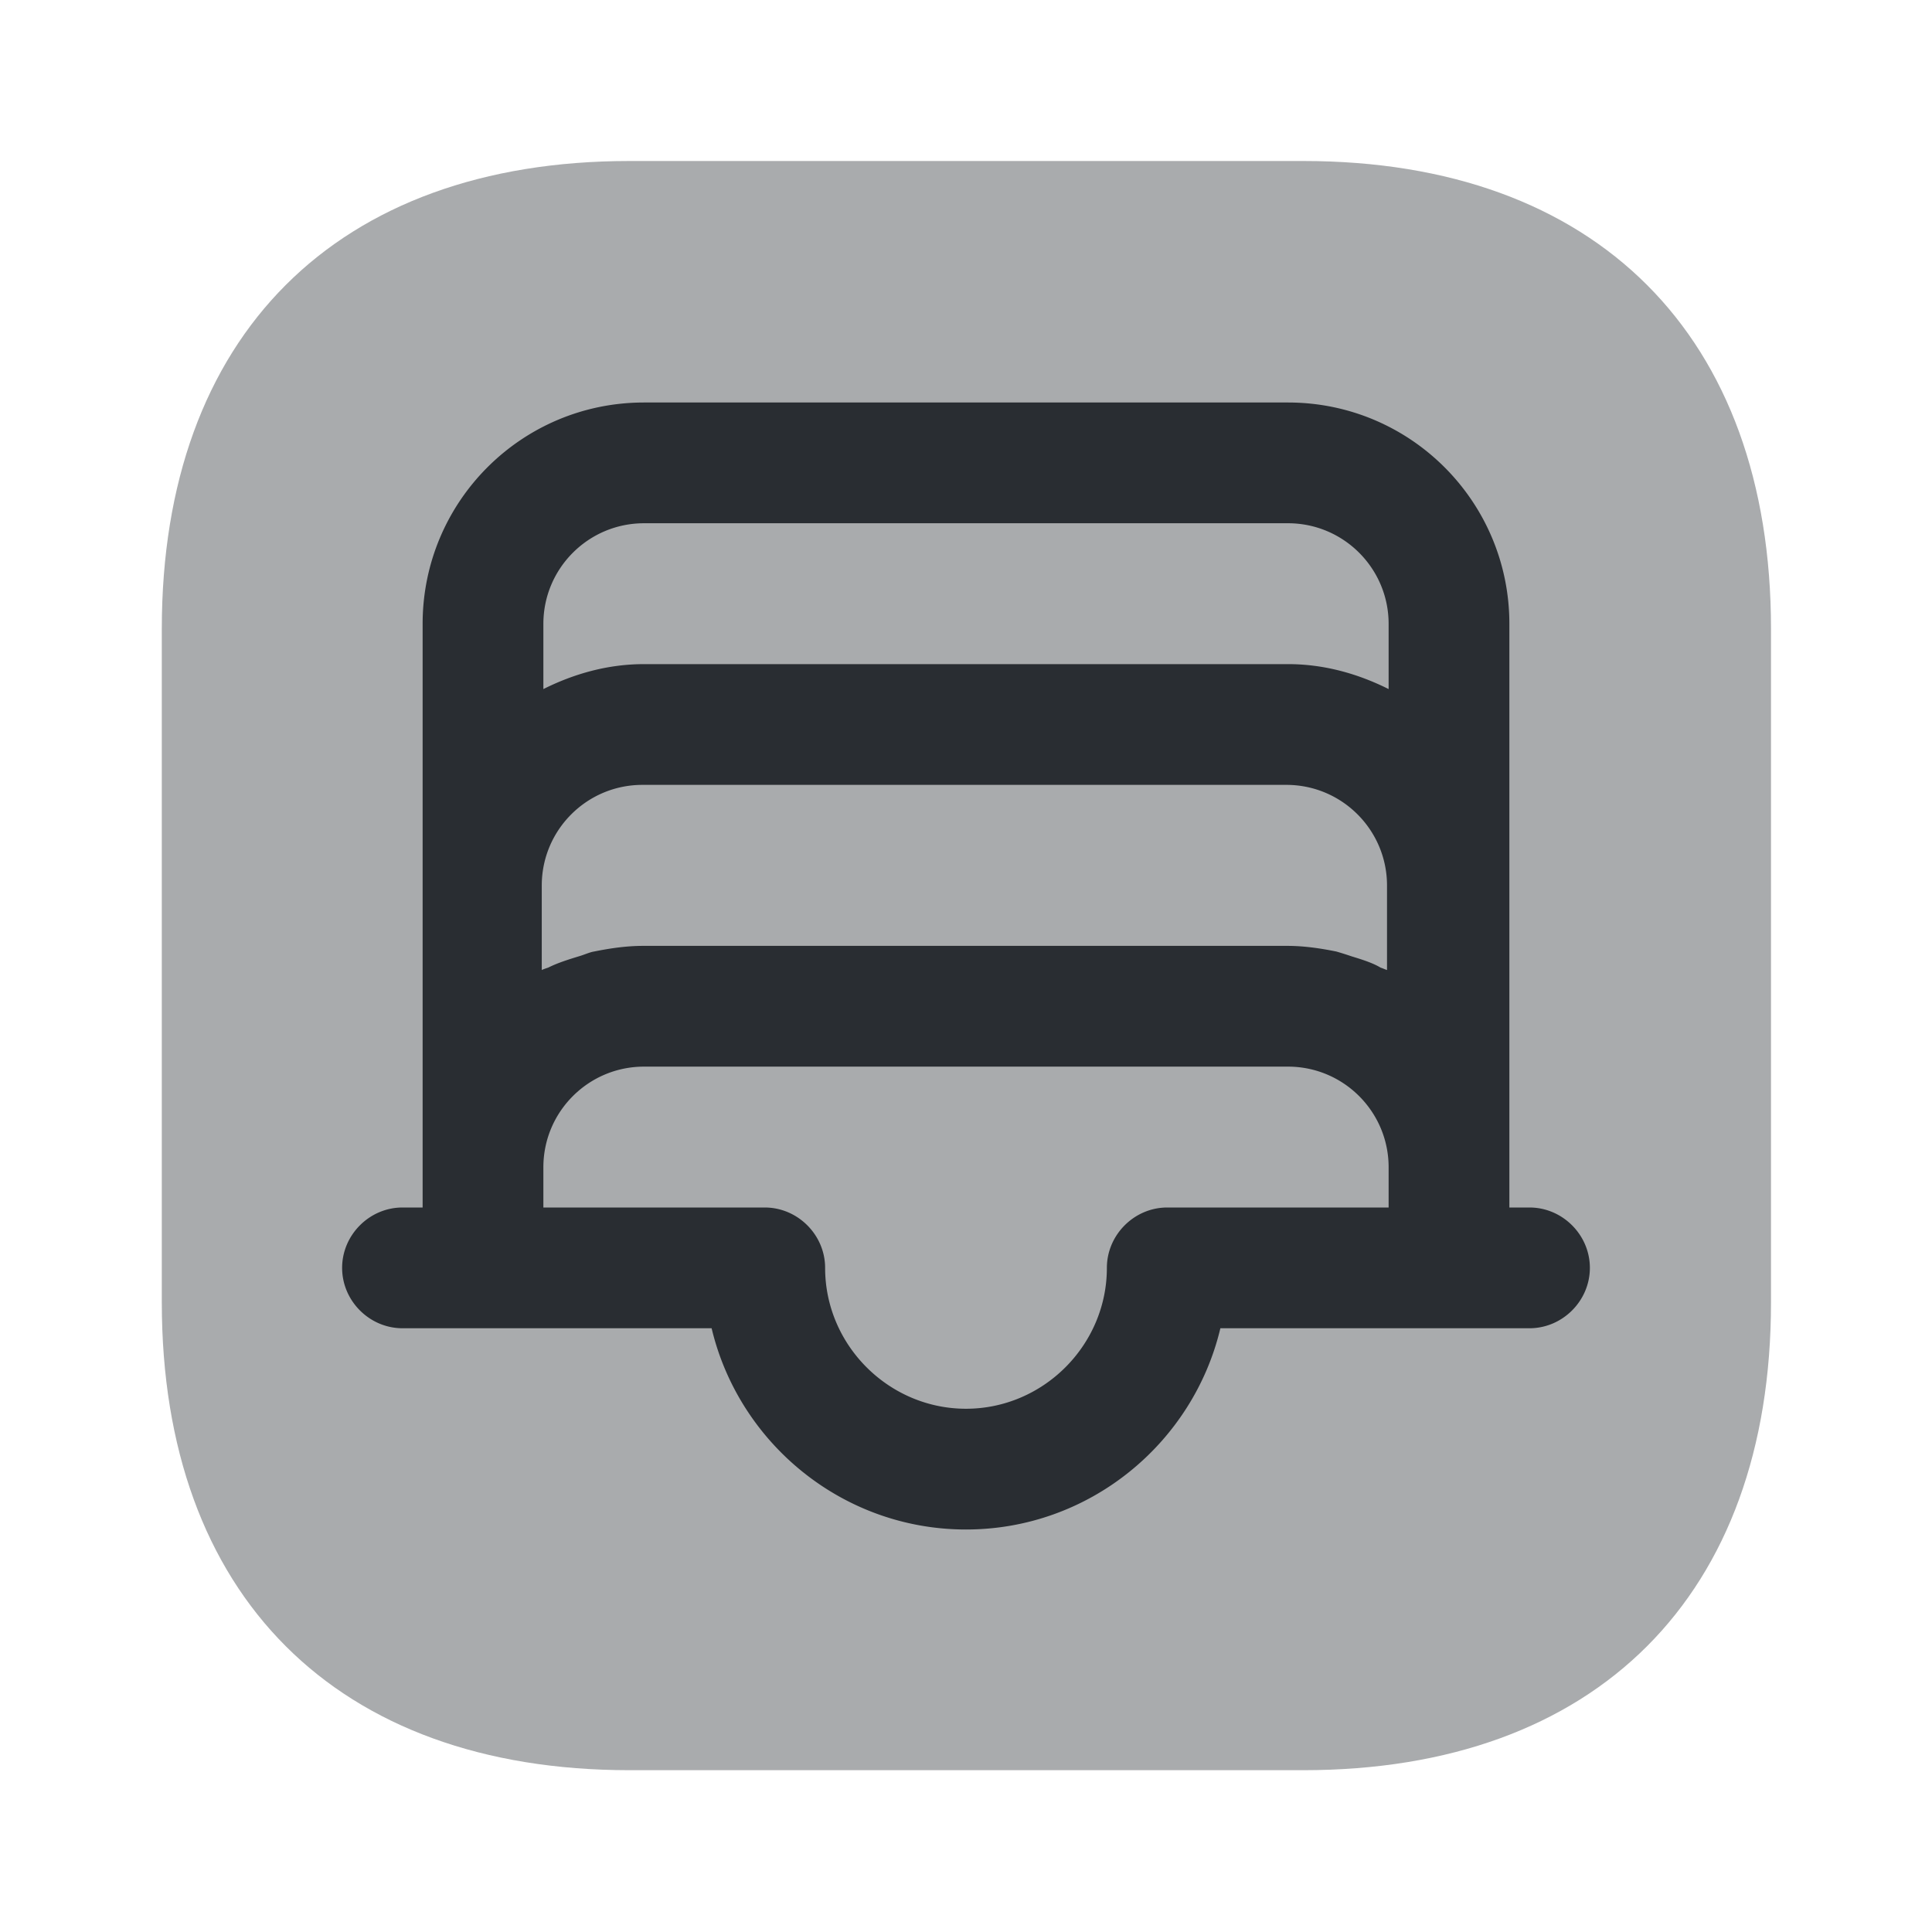 <svg viewBox="0 0 24 24" fill="none" xmlns="http://www.w3.org/2000/svg" height="1em" width="1em">
  <path opacity=".4" d="M16.19 2H7.82C4.18 2 2.01 4.17 2.01 7.81v8.37c0 3.64 2.17 5.81 5.81 5.81h8.37c3.64 0 5.81-2.17 5.81-5.81V7.81C22 4.17 19.83 2 16.19 2Z" fill="#292D32"/>
  <path d="M19 15h-.25V7.75C18.75 6.23 17.52 5 16 5H8C6.48 5 5.25 6.23 5.25 7.75V15H5c-.41 0-.75.34-.75.75s.34.75.75.75h3.84C9.18 17.93 10.47 19 12 19c1.53 0 2.82-1.07 3.16-2.5H19c.41 0 .75-.34.75-.75S19.41 15 19 15Zm-2.21-3.12a4.39 4.39 0 0 0-.19-.06c-.2-.04-.4-.07-.61-.07h-8c-.21 0-.41.03-.61.07-.06.01-.12.04-.19.06-.13.04-.26.08-.38.14-.03.01-.06.02-.08.03V11c0-.69.56-1.25 1.25-1.25h8c.69 0 1.25.56 1.25 1.25v1.05c-.03-.01-.05-.02-.08-.03-.1-.06-.23-.1-.36-.14ZM8 6.5h8c.69 0 1.25.56 1.25 1.25v.81c-.38-.19-.8-.31-1.25-.31H8c-.45 0-.87.12-1.25.31v-.81c0-.69.56-1.25 1.25-1.25Zm6.5 8.5c-.41 0-.75.34-.75.75 0 .96-.79 1.75-1.75 1.75s-1.75-.79-1.75-1.75c0-.41-.34-.75-.75-.75H6.75v-.5c0-.69.56-1.25 1.25-1.25h8c.69 0 1.25.56 1.25 1.25v.5H14.5Z" fill="#292D32"/>
</svg>

